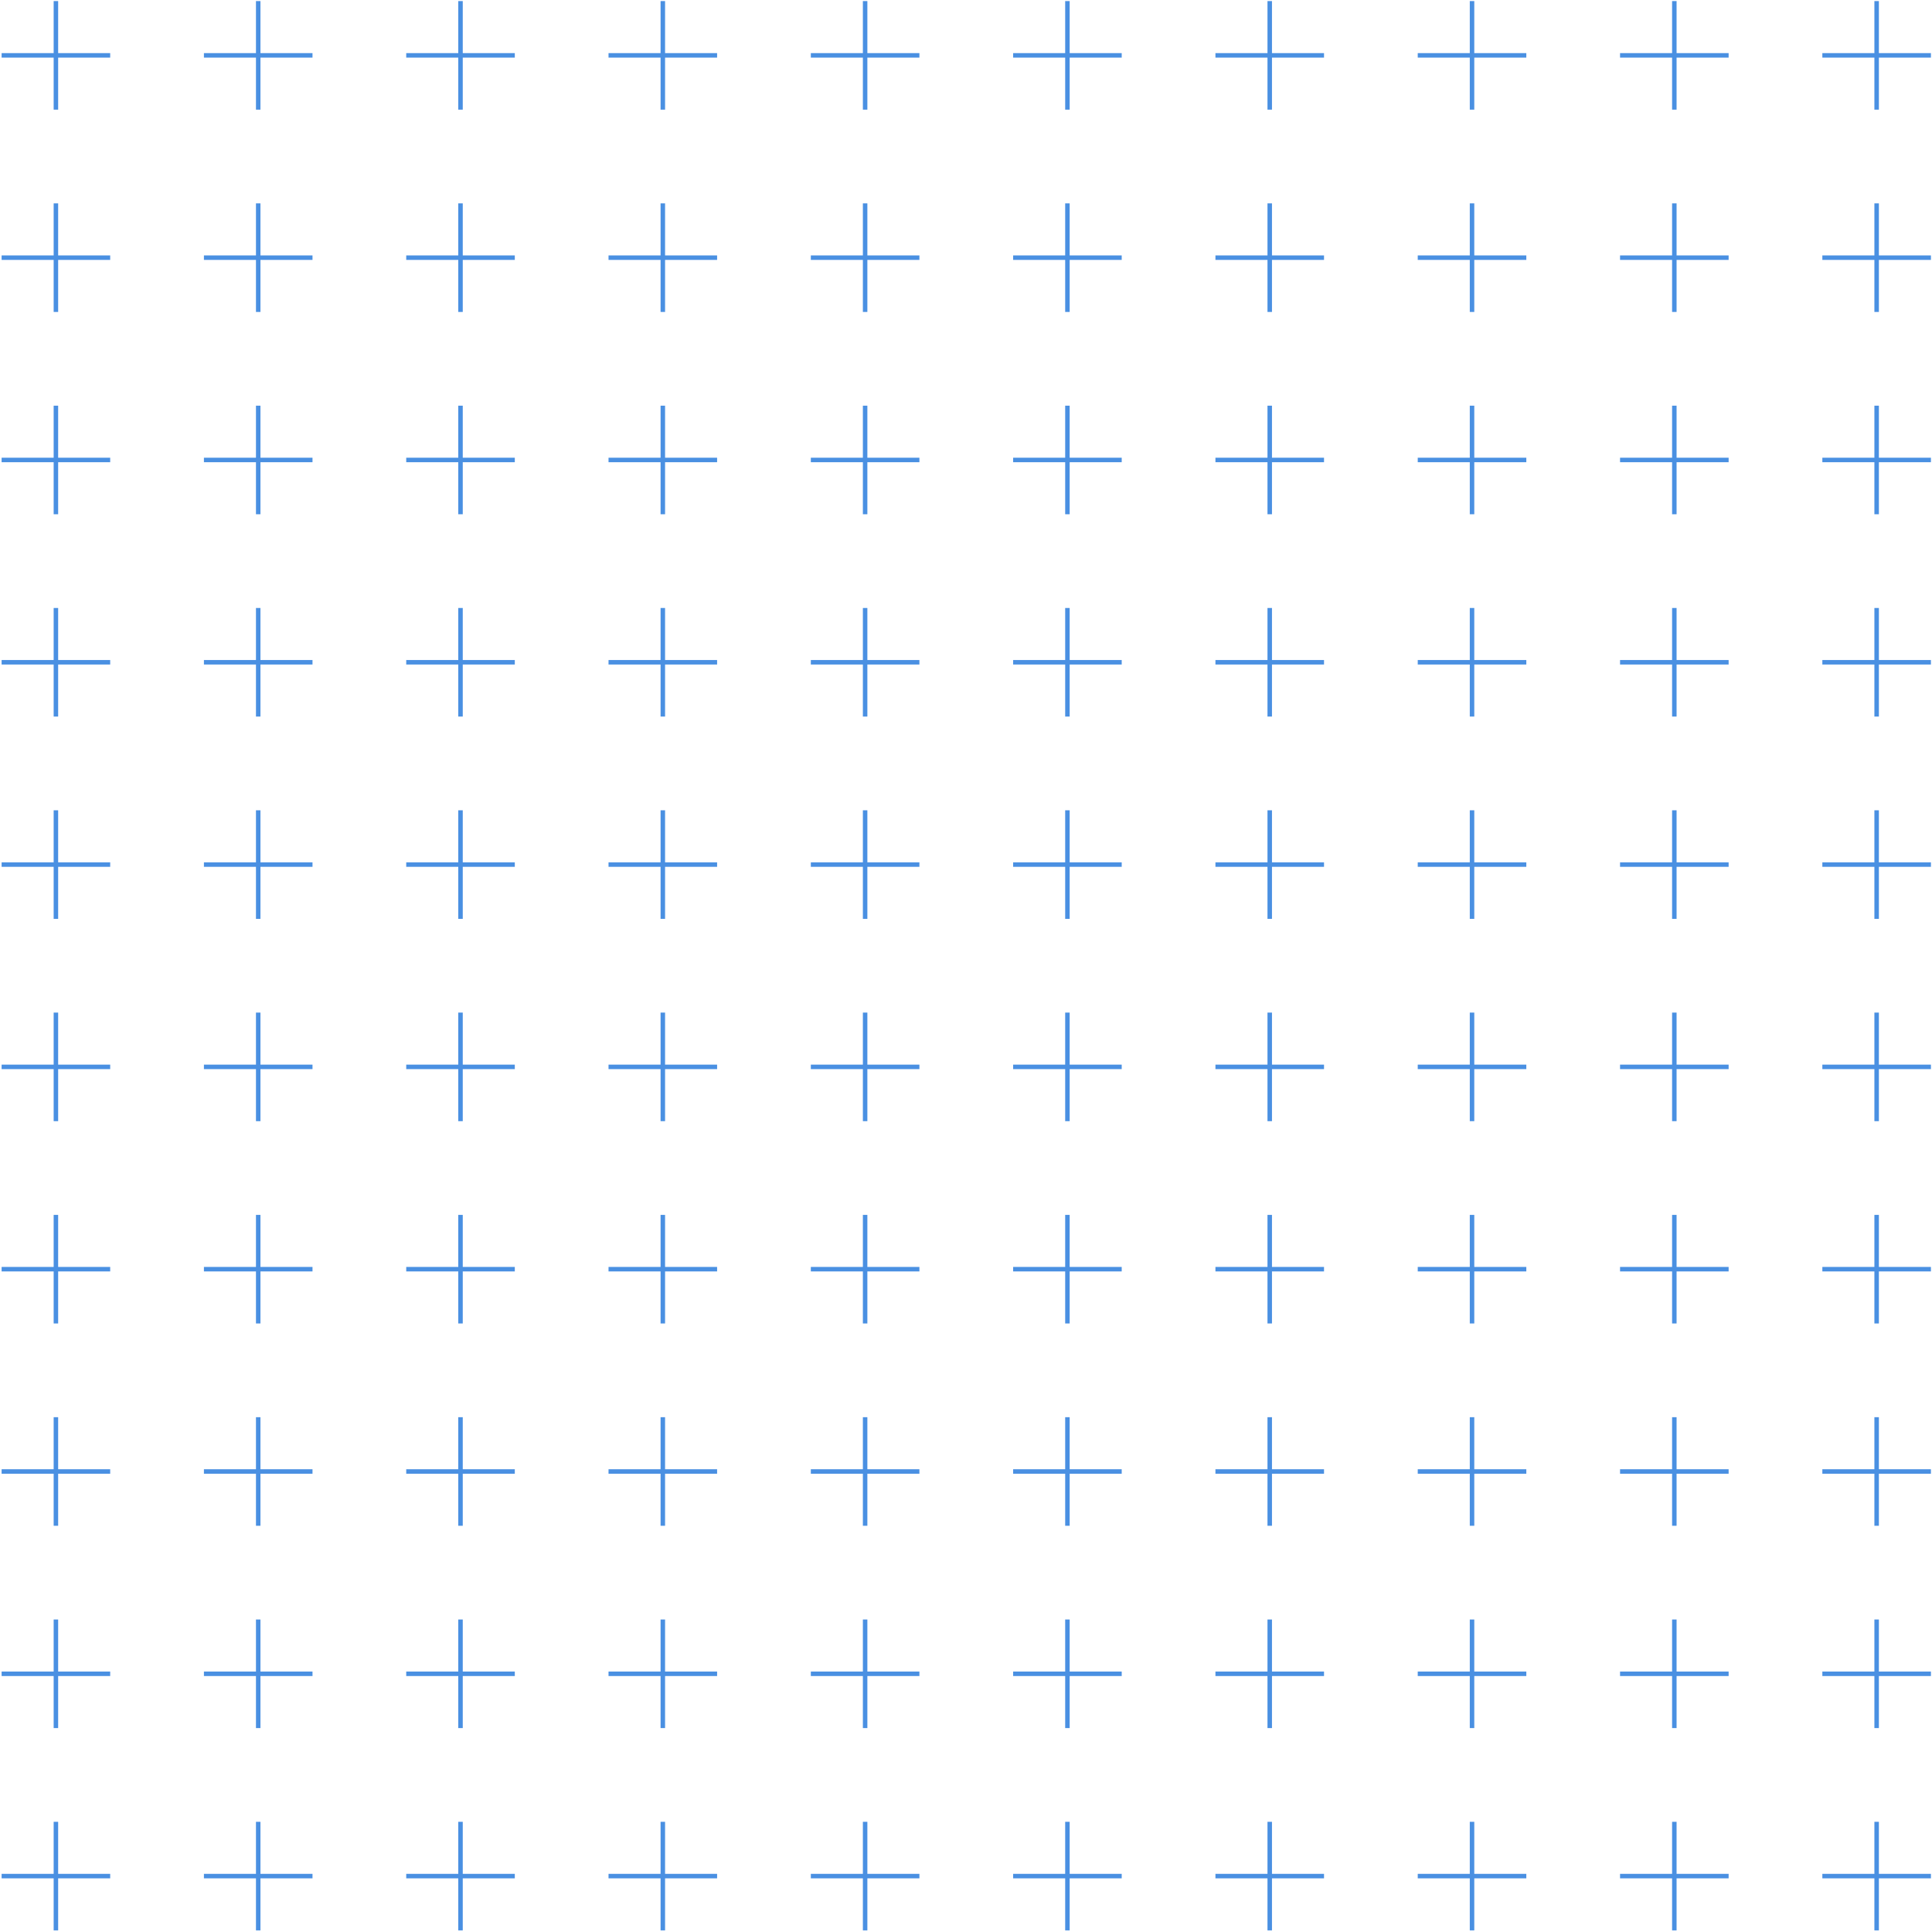<?xml version="1.0" encoding="utf-8"?>
<svg width="191px" height="191px" viewBox="0 0 191 191" version="1.1" xmlns:xlink="http://www.w3.org/1999/xlink" xmlns="http://www.w3.org/2000/svg">
  <desc>Created with Lunacy</desc>
  <g id="Group-2-Copy-2">
    <g id="iconfinder_basics-15_296819">
      <path d="M10.698 5.145L5.589 5.145L5.589 0L5.145 0L5.145 5.145L0 5.145L0 5.589L5.145 5.589L5.145 10.734L5.589 10.734L5.589 5.589L10.734 5.589L10.734 5.145L10.698 5.145Z" transform="translate(0.16 0.106)" id="Path" fill="#4A90E2" stroke="none" />
    </g>
    <g id="iconfinder_basics-15_296819-copy" transform="translate(20 0)">
      <path d="M10.698 5.145L5.589 5.145L5.589 0L5.145 0L5.145 5.145L0 5.145L0 5.589L5.145 5.589L5.145 10.734L5.589 10.734L5.589 5.589L10.734 5.589L10.734 5.145L10.698 5.145Z" transform="translate(0.16 0.106)" id="Path" fill="#4A90E2" stroke="none" />
    </g>
    <g id="iconfinder_basics-15_296819-copy-2" transform="translate(40 0)">
      <path d="M10.698 5.145L5.589 5.145L5.589 0L5.145 0L5.145 5.145L0 5.145L0 5.589L5.145 5.589L5.145 10.734L5.589 10.734L5.589 5.589L10.734 5.589L10.734 5.145L10.698 5.145Z" transform="translate(0.16 0.106)" id="Path" fill="#4A90E2" stroke="none" />
    </g>
    <g id="iconfinder_basics-15_296819-copy-3" transform="translate(60 0)">
      <path d="M10.698 5.145L5.589 5.145L5.589 0L5.145 0L5.145 5.145L0 5.145L0 5.589L5.145 5.589L5.145 10.734L5.589 10.734L5.589 5.589L10.734 5.589L10.734 5.145L10.698 5.145Z" transform="translate(0.16 0.106)" id="Path" fill="#4A90E2" stroke="none" />
    </g>
    <g id="iconfinder_basics-15_296819-copy-4" transform="translate(80 0)">
      <path d="M10.698 5.145L5.589 5.145L5.589 0L5.145 0L5.145 5.145L0 5.145L0 5.589L5.145 5.589L5.145 10.734L5.589 10.734L5.589 5.589L10.734 5.589L10.734 5.145L10.698 5.145Z" transform="translate(0.16 0.106)" id="Path" fill="#4A90E2" stroke="none" />
    </g>
    <g id="iconfinder_basics-15_296819-copy-5" transform="translate(100 0)">
      <path d="M10.698 5.145L5.589 5.145L5.589 0L5.145 0L5.145 5.145L0 5.145L0 5.589L5.145 5.589L5.145 10.734L5.589 10.734L5.589 5.589L10.734 5.589L10.734 5.145L10.698 5.145Z" transform="translate(0.16 0.106)" id="Path" fill="#4A90E2" stroke="none" />
    </g>
    <g id="iconfinder_basics-15_296819-copy-6" transform="translate(120 0)">
      <path d="M10.698 5.145L5.589 5.145L5.589 0L5.145 0L5.145 5.145L0 5.145L0 5.589L5.145 5.589L5.145 10.734L5.589 10.734L5.589 5.589L10.734 5.589L10.734 5.145L10.698 5.145Z" transform="translate(0.16 0.106)" id="Path" fill="#4A90E2" stroke="none" />
    </g>
    <g id="iconfinder_basics-15_296819-copy-7" transform="translate(140 0)">
      <path d="M10.698 5.145L5.589 5.145L5.589 0L5.145 0L5.145 5.145L0 5.145L0 5.589L5.145 5.589L5.145 10.734L5.589 10.734L5.589 5.589L10.734 5.589L10.734 5.145L10.698 5.145Z" transform="translate(0.16 0.106)" id="Path" fill="#4A90E2" stroke="none" />
    </g>
    <g id="iconfinder_basics-15_296819-copy-8" transform="translate(160 0)">
      <path d="M10.698 5.145L5.589 5.145L5.589 0L5.145 0L5.145 5.145L0 5.145L0 5.589L5.145 5.589L5.145 10.734L5.589 10.734L5.589 5.589L10.734 5.589L10.734 5.145L10.698 5.145Z" transform="translate(0.16 0.106)" id="Path" fill="#4A90E2" stroke="none" />
    </g>
    <g id="iconfinder_basics-15_296819-copy-9" transform="translate(180 0)">
      <path d="M10.698 5.145L5.589 5.145L5.589 0L5.145 0L5.145 5.145L0 5.145L0 5.589L5.145 5.589L5.145 10.734L5.589 10.734L5.589 5.589L10.734 5.589L10.734 5.145L10.698 5.145Z" transform="translate(0.16 0.106)" id="Path" fill="#4A90E2" stroke="none" />
    </g>
    <g id="iconfinder_basics-15_296819-copy-19" transform="translate(0 20)">
      <path d="M10.698 5.145L5.589 5.145L5.589 0L5.145 0L5.145 5.145L0 5.145L0 5.589L5.145 5.589L5.145 10.734L5.589 10.734L5.589 5.589L10.734 5.589L10.734 5.145L10.698 5.145Z" transform="translate(0.16 0.106)" id="Path" fill="#4A90E2" stroke="none" />
    </g>
    <g id="iconfinder_basics-15_296819-copy-18" transform="translate(20 20)">
      <path d="M10.698 5.145L5.589 5.145L5.589 0L5.145 0L5.145 5.145L0 5.145L0 5.589L5.145 5.589L5.145 10.734L5.589 10.734L5.589 5.589L10.734 5.589L10.734 5.145L10.698 5.145Z" transform="translate(0.16 0.106)" id="Path" fill="#4A90E2" stroke="none" />
    </g>
    <g id="iconfinder_basics-15_296819-copy-17" transform="translate(40 20)">
      <path d="M10.698 5.145L5.589 5.145L5.589 0L5.145 0L5.145 5.145L0 5.145L0 5.589L5.145 5.589L5.145 10.734L5.589 10.734L5.589 5.589L10.734 5.589L10.734 5.145L10.698 5.145Z" transform="translate(0.16 0.106)" id="Path" fill="#4A90E2" stroke="none" />
    </g>
    <g id="iconfinder_basics-15_296819-copy-16" transform="translate(60 20)">
      <path d="M10.698 5.145L5.589 5.145L5.589 0L5.145 0L5.145 5.145L0 5.145L0 5.589L5.145 5.589L5.145 10.734L5.589 10.734L5.589 5.589L10.734 5.589L10.734 5.145L10.698 5.145Z" transform="translate(0.16 0.106)" id="Path" fill="#4A90E2" stroke="none" />
    </g>
    <g id="iconfinder_basics-15_296819-copy-15" transform="translate(80 20)">
      <path d="M10.698 5.145L5.589 5.145L5.589 0L5.145 0L5.145 5.145L0 5.145L0 5.589L5.145 5.589L5.145 10.734L5.589 10.734L5.589 5.589L10.734 5.589L10.734 5.145L10.698 5.145Z" transform="translate(0.16 0.106)" id="Path" fill="#4A90E2" stroke="none" />
    </g>
    <g id="iconfinder_basics-15_296819-copy-14" transform="translate(100 20)">
      <path d="M10.698 5.145L5.589 5.145L5.589 0L5.145 0L5.145 5.145L0 5.145L0 5.589L5.145 5.589L5.145 10.734L5.589 10.734L5.589 5.589L10.734 5.589L10.734 5.145L10.698 5.145Z" transform="translate(0.16 0.106)" id="Path" fill="#4A90E2" stroke="none" />
    </g>
    <g id="iconfinder_basics-15_296819-copy-13" transform="translate(120 20)">
      <path d="M10.698 5.145L5.589 5.145L5.589 0L5.145 0L5.145 5.145L0 5.145L0 5.589L5.145 5.589L5.145 10.734L5.589 10.734L5.589 5.589L10.734 5.589L10.734 5.145L10.698 5.145Z" transform="translate(0.16 0.106)" id="Path" fill="#4A90E2" stroke="none" />
    </g>
    <g id="iconfinder_basics-15_296819-copy-12" transform="translate(140 20)">
      <path d="M10.698 5.145L5.589 5.145L5.589 0L5.145 0L5.145 5.145L0 5.145L0 5.589L5.145 5.589L5.145 10.734L5.589 10.734L5.589 5.589L10.734 5.589L10.734 5.145L10.698 5.145Z" transform="translate(0.16 0.106)" id="Path" fill="#4A90E2" stroke="none" />
    </g>
    <g id="iconfinder_basics-15_296819-copy-11" transform="translate(160 20)">
      <path d="M10.698 5.145L5.589 5.145L5.589 0L5.145 0L5.145 5.145L0 5.145L0 5.589L5.145 5.589L5.145 10.734L5.589 10.734L5.589 5.589L10.734 5.589L10.734 5.145L10.698 5.145Z" transform="translate(0.16 0.106)" id="Path" fill="#4A90E2" stroke="none" />
    </g>
    <g id="iconfinder_basics-15_296819-copy-10" transform="translate(180 20)">
      <path d="M10.698 5.145L5.589 5.145L5.589 0L5.145 0L5.145 5.145L0 5.145L0 5.589L5.145 5.589L5.145 10.734L5.589 10.734L5.589 5.589L10.734 5.589L10.734 5.145L10.698 5.145Z" transform="translate(0.16 0.106)" id="Path" fill="#4A90E2" stroke="none" />
    </g>
    <g id="iconfinder_basics-15_296819-copy-29" transform="translate(0 40)">
      <path d="M10.698 5.145L5.589 5.145L5.589 0L5.145 0L5.145 5.145L0 5.145L0 5.589L5.145 5.589L5.145 10.734L5.589 10.734L5.589 5.589L10.734 5.589L10.734 5.145L10.698 5.145Z" transform="translate(0.16 0.106)" id="Path" fill="#4A90E2" stroke="none" />
    </g>
    <g id="iconfinder_basics-15_296819-copy-28" transform="translate(20 40)">
      <path d="M10.698 5.145L5.589 5.145L5.589 0L5.145 0L5.145 5.145L0 5.145L0 5.589L5.145 5.589L5.145 10.734L5.589 10.734L5.589 5.589L10.734 5.589L10.734 5.145L10.698 5.145Z" transform="translate(0.16 0.106)" id="Path" fill="#4A90E2" stroke="none" />
    </g>
    <g id="iconfinder_basics-15_296819-copy-27" transform="translate(40 40)">
      <path d="M10.698 5.145L5.589 5.145L5.589 0L5.145 0L5.145 5.145L0 5.145L0 5.589L5.145 5.589L5.145 10.734L5.589 10.734L5.589 5.589L10.734 5.589L10.734 5.145L10.698 5.145Z" transform="translate(0.16 0.106)" id="Path" fill="#4A90E2" stroke="none" />
    </g>
    <g id="iconfinder_basics-15_296819-copy-26" transform="translate(60 40)">
      <path d="M10.698 5.145L5.589 5.145L5.589 0L5.145 0L5.145 5.145L0 5.145L0 5.589L5.145 5.589L5.145 10.734L5.589 10.734L5.589 5.589L10.734 5.589L10.734 5.145L10.698 5.145Z" transform="translate(0.16 0.106)" id="Path" fill="#4A90E2" stroke="none" />
    </g>
    <g id="iconfinder_basics-15_296819-copy-25" transform="translate(80 40)">
      <path d="M10.698 5.145L5.589 5.145L5.589 0L5.145 0L5.145 5.145L0 5.145L0 5.589L5.145 5.589L5.145 10.734L5.589 10.734L5.589 5.589L10.734 5.589L10.734 5.145L10.698 5.145Z" transform="translate(0.16 0.106)" id="Path" fill="#4A90E2" stroke="none" />
    </g>
    <g id="iconfinder_basics-15_296819-copy-24" transform="translate(100 40)">
      <path d="M10.698 5.145L5.589 5.145L5.589 0L5.145 0L5.145 5.145L0 5.145L0 5.589L5.145 5.589L5.145 10.734L5.589 10.734L5.589 5.589L10.734 5.589L10.734 5.145L10.698 5.145Z" transform="translate(0.16 0.106)" id="Path" fill="#4A90E2" stroke="none" />
    </g>
    <g id="iconfinder_basics-15_296819-copy-23" transform="translate(120 40)">
      <path d="M10.698 5.145L5.589 5.145L5.589 0L5.145 0L5.145 5.145L0 5.145L0 5.589L5.145 5.589L5.145 10.734L5.589 10.734L5.589 5.589L10.734 5.589L10.734 5.145L10.698 5.145Z" transform="translate(0.16 0.106)" id="Path" fill="#4A90E2" stroke="none" />
    </g>
    <g id="iconfinder_basics-15_296819-copy-22" transform="translate(140 40)">
      <path d="M10.698 5.145L5.589 5.145L5.589 0L5.145 0L5.145 5.145L0 5.145L0 5.589L5.145 5.589L5.145 10.734L5.589 10.734L5.589 5.589L10.734 5.589L10.734 5.145L10.698 5.145Z" transform="translate(0.16 0.106)" id="Path" fill="#4A90E2" stroke="none" />
    </g>
    <g id="iconfinder_basics-15_296819-copy-21" transform="translate(160 40)">
      <path d="M10.698 5.145L5.589 5.145L5.589 0L5.145 0L5.145 5.145L0 5.145L0 5.589L5.145 5.589L5.145 10.734L5.589 10.734L5.589 5.589L10.734 5.589L10.734 5.145L10.698 5.145Z" transform="translate(0.16 0.106)" id="Path" fill="#4A90E2" stroke="none" />
    </g>
    <g id="iconfinder_basics-15_296819-copy-20" transform="translate(180 40)">
      <path d="M10.698 5.145L5.589 5.145L5.589 0L5.145 0L5.145 5.145L0 5.145L0 5.589L5.145 5.589L5.145 10.734L5.589 10.734L5.589 5.589L10.734 5.589L10.734 5.145L10.698 5.145Z" transform="translate(0.16 0.106)" id="Path" fill="#4A90E2" stroke="none" />
    </g>
    <g id="iconfinder_basics-15_296819-copy-39" transform="translate(0 60)">
      <path d="M10.698 5.145L5.589 5.145L5.589 0L5.145 0L5.145 5.145L0 5.145L0 5.589L5.145 5.589L5.145 10.734L5.589 10.734L5.589 5.589L10.734 5.589L10.734 5.145L10.698 5.145Z" transform="translate(0.16 0.106)" id="Path" fill="#4A90E2" stroke="none" />
    </g>
    <g id="iconfinder_basics-15_296819-copy-38" transform="translate(20 60)">
      <path d="M10.698 5.145L5.589 5.145L5.589 0L5.145 0L5.145 5.145L0 5.145L0 5.589L5.145 5.589L5.145 10.734L5.589 10.734L5.589 5.589L10.734 5.589L10.734 5.145L10.698 5.145Z" transform="translate(0.16 0.106)" id="Path" fill="#4A90E2" stroke="none" />
    </g>
    <g id="iconfinder_basics-15_296819-copy-37" transform="translate(40 60)">
      <path d="M10.698 5.145L5.589 5.145L5.589 0L5.145 0L5.145 5.145L0 5.145L0 5.589L5.145 5.589L5.145 10.734L5.589 10.734L5.589 5.589L10.734 5.589L10.734 5.145L10.698 5.145Z" transform="translate(0.16 0.106)" id="Path" fill="#4A90E2" stroke="none" />
    </g>
    <g id="iconfinder_basics-15_296819-copy-36" transform="translate(60 60)">
      <path d="M10.698 5.145L5.589 5.145L5.589 0L5.145 0L5.145 5.145L0 5.145L0 5.589L5.145 5.589L5.145 10.734L5.589 10.734L5.589 5.589L10.734 5.589L10.734 5.145L10.698 5.145Z" transform="translate(0.16 0.106)" id="Path" fill="#4A90E2" stroke="none" />
    </g>
    <g id="iconfinder_basics-15_296819-copy-35" transform="translate(80 60)">
      <path d="M10.698 5.145L5.589 5.145L5.589 0L5.145 0L5.145 5.145L0 5.145L0 5.589L5.145 5.589L5.145 10.734L5.589 10.734L5.589 5.589L10.734 5.589L10.734 5.145L10.698 5.145Z" transform="translate(0.16 0.106)" id="Path" fill="#4A90E2" stroke="none" />
    </g>
    <g id="iconfinder_basics-15_296819-copy-34" transform="translate(100 60)">
      <path d="M10.698 5.145L5.589 5.145L5.589 0L5.145 0L5.145 5.145L0 5.145L0 5.589L5.145 5.589L5.145 10.734L5.589 10.734L5.589 5.589L10.734 5.589L10.734 5.145L10.698 5.145Z" transform="translate(0.16 0.106)" id="Path" fill="#4A90E2" stroke="none" />
    </g>
    <g id="iconfinder_basics-15_296819-copy-33" transform="translate(120 60)">
      <path d="M10.698 5.145L5.589 5.145L5.589 0L5.145 0L5.145 5.145L0 5.145L0 5.589L5.145 5.589L5.145 10.734L5.589 10.734L5.589 5.589L10.734 5.589L10.734 5.145L10.698 5.145Z" transform="translate(0.16 0.106)" id="Path" fill="#4A90E2" stroke="none" />
    </g>
    <g id="iconfinder_basics-15_296819-copy-32" transform="translate(140 60)">
      <path d="M10.698 5.145L5.589 5.145L5.589 0L5.145 0L5.145 5.145L0 5.145L0 5.589L5.145 5.589L5.145 10.734L5.589 10.734L5.589 5.589L10.734 5.589L10.734 5.145L10.698 5.145Z" transform="translate(0.16 0.106)" id="Path" fill="#4A90E2" stroke="none" />
    </g>
    <g id="iconfinder_basics-15_296819-copy-31" transform="translate(160 60)">
      <path d="M10.698 5.145L5.589 5.145L5.589 0L5.145 0L5.145 5.145L0 5.145L0 5.589L5.145 5.589L5.145 10.734L5.589 10.734L5.589 5.589L10.734 5.589L10.734 5.145L10.698 5.145Z" transform="translate(0.16 0.106)" id="Path" fill="#4A90E2" stroke="none" />
    </g>
    <g id="iconfinder_basics-15_296819-copy-30" transform="translate(180 60)">
      <path d="M10.698 5.145L5.589 5.145L5.589 0L5.145 0L5.145 5.145L0 5.145L0 5.589L5.145 5.589L5.145 10.734L5.589 10.734L5.589 5.589L10.734 5.589L10.734 5.145L10.698 5.145Z" transform="translate(0.16 0.106)" id="Path" fill="#4A90E2" stroke="none" />
    </g>
    <g id="iconfinder_basics-15_296819-copy-49" transform="translate(0 80)">
      <path d="M10.698 5.145L5.589 5.145L5.589 0L5.145 0L5.145 5.145L0 5.145L0 5.589L5.145 5.589L5.145 10.734L5.589 10.734L5.589 5.589L10.734 5.589L10.734 5.145L10.698 5.145Z" transform="translate(0.16 0.106)" id="Path" fill="#4A90E2" stroke="none" />
    </g>
    <g id="iconfinder_basics-15_296819-copy-48" transform="translate(20 80)">
      <path d="M10.698 5.145L5.589 5.145L5.589 0L5.145 0L5.145 5.145L0 5.145L0 5.589L5.145 5.589L5.145 10.734L5.589 10.734L5.589 5.589L10.734 5.589L10.734 5.145L10.698 5.145Z" transform="translate(0.16 0.106)" id="Path" fill="#4A90E2" stroke="none" />
    </g>
    <g id="iconfinder_basics-15_296819-copy-47" transform="translate(40 80)">
      <path d="M10.698 5.145L5.589 5.145L5.589 0L5.145 0L5.145 5.145L0 5.145L0 5.589L5.145 5.589L5.145 10.734L5.589 10.734L5.589 5.589L10.734 5.589L10.734 5.145L10.698 5.145Z" transform="translate(0.16 0.106)" id="Path" fill="#4A90E2" stroke="none" />
    </g>
    <g id="iconfinder_basics-15_296819-copy-46" transform="translate(60 80)">
      <path d="M10.698 5.145L5.589 5.145L5.589 0L5.145 0L5.145 5.145L0 5.145L0 5.589L5.145 5.589L5.145 10.734L5.589 10.734L5.589 5.589L10.734 5.589L10.734 5.145L10.698 5.145Z" transform="translate(0.16 0.106)" id="Path" fill="#4A90E2" stroke="none" />
    </g>
    <g id="iconfinder_basics-15_296819-copy-45" transform="translate(80 80)">
      <path d="M10.698 5.145L5.589 5.145L5.589 0L5.145 0L5.145 5.145L0 5.145L0 5.589L5.145 5.589L5.145 10.734L5.589 10.734L5.589 5.589L10.734 5.589L10.734 5.145L10.698 5.145Z" transform="translate(0.16 0.106)" id="Path" fill="#4A90E2" stroke="none" />
    </g>
    <g id="iconfinder_basics-15_296819-copy-44" transform="translate(100 80)">
      <path d="M10.698 5.145L5.589 5.145L5.589 0L5.145 0L5.145 5.145L0 5.145L0 5.589L5.145 5.589L5.145 10.734L5.589 10.734L5.589 5.589L10.734 5.589L10.734 5.145L10.698 5.145Z" transform="translate(0.16 0.106)" id="Path" fill="#4A90E2" stroke="none" />
    </g>
    <g id="iconfinder_basics-15_296819-copy-43" transform="translate(120 80)">
      <path d="M10.698 5.145L5.589 5.145L5.589 0L5.145 0L5.145 5.145L0 5.145L0 5.589L5.145 5.589L5.145 10.734L5.589 10.734L5.589 5.589L10.734 5.589L10.734 5.145L10.698 5.145Z" transform="translate(0.16 0.106)" id="Path" fill="#4A90E2" stroke="none" />
    </g>
    <g id="iconfinder_basics-15_296819-copy-42" transform="translate(140 80)">
      <path d="M10.698 5.145L5.589 5.145L5.589 0L5.145 0L5.145 5.145L0 5.145L0 5.589L5.145 5.589L5.145 10.734L5.589 10.734L5.589 5.589L10.734 5.589L10.734 5.145L10.698 5.145Z" transform="translate(0.16 0.106)" id="Path" fill="#4A90E2" stroke="none" />
    </g>
    <g id="iconfinder_basics-15_296819-copy-41" transform="translate(160 80)">
      <path d="M10.698 5.145L5.589 5.145L5.589 0L5.145 0L5.145 5.145L0 5.145L0 5.589L5.145 5.589L5.145 10.734L5.589 10.734L5.589 5.589L10.734 5.589L10.734 5.145L10.698 5.145Z" transform="translate(0.16 0.106)" id="Path" fill="#4A90E2" stroke="none" />
    </g>
    <g id="iconfinder_basics-15_296819-copy-40" transform="translate(180 80)">
      <path d="M10.698 5.145L5.589 5.145L5.589 0L5.145 0L5.145 5.145L0 5.145L0 5.589L5.145 5.589L5.145 10.734L5.589 10.734L5.589 5.589L10.734 5.589L10.734 5.145L10.698 5.145Z" transform="translate(0.16 0.106)" id="Path" fill="#4A90E2" stroke="none" />
    </g>
    <g id="iconfinder_basics-15_296819-copy-59" transform="translate(0 100)">
      <path d="M10.698 5.145L5.589 5.145L5.589 0L5.145 0L5.145 5.145L0 5.145L0 5.589L5.145 5.589L5.145 10.734L5.589 10.734L5.589 5.589L10.734 5.589L10.734 5.145L10.698 5.145Z" transform="translate(0.16 0.106)" id="Path" fill="#4A90E2" stroke="none" />
    </g>
    <g id="iconfinder_basics-15_296819-copy-58" transform="translate(20 100)">
      <path d="M10.698 5.145L5.589 5.145L5.589 0L5.145 0L5.145 5.145L0 5.145L0 5.589L5.145 5.589L5.145 10.734L5.589 10.734L5.589 5.589L10.734 5.589L10.734 5.145L10.698 5.145Z" transform="translate(0.16 0.106)" id="Path" fill="#4A90E2" stroke="none" />
    </g>
    <g id="iconfinder_basics-15_296819-copy-57" transform="translate(40 100)">
      <path d="M10.698 5.145L5.589 5.145L5.589 0L5.145 0L5.145 5.145L0 5.145L0 5.589L5.145 5.589L5.145 10.734L5.589 10.734L5.589 5.589L10.734 5.589L10.734 5.145L10.698 5.145Z" transform="translate(0.16 0.106)" id="Path" fill="#4A90E2" stroke="none" />
    </g>
    <g id="iconfinder_basics-15_296819-copy-56" transform="translate(60 100)">
      <path d="M10.698 5.145L5.589 5.145L5.589 0L5.145 0L5.145 5.145L0 5.145L0 5.589L5.145 5.589L5.145 10.734L5.589 10.734L5.589 5.589L10.734 5.589L10.734 5.145L10.698 5.145Z" transform="translate(0.16 0.106)" id="Path" fill="#4A90E2" stroke="none" />
    </g>
    <g id="iconfinder_basics-15_296819-copy-55" transform="translate(80 100)">
      <path d="M10.698 5.145L5.589 5.145L5.589 0L5.145 0L5.145 5.145L0 5.145L0 5.589L5.145 5.589L5.145 10.734L5.589 10.734L5.589 5.589L10.734 5.589L10.734 5.145L10.698 5.145Z" transform="translate(0.16 0.106)" id="Path" fill="#4A90E2" stroke="none" />
    </g>
    <g id="iconfinder_basics-15_296819-copy-54" transform="translate(100 100)">
      <path d="M10.698 5.145L5.589 5.145L5.589 0L5.145 0L5.145 5.145L0 5.145L0 5.589L5.145 5.589L5.145 10.734L5.589 10.734L5.589 5.589L10.734 5.589L10.734 5.145L10.698 5.145Z" transform="translate(0.16 0.106)" id="Path" fill="#4A90E2" stroke="none" />
    </g>
    <g id="iconfinder_basics-15_296819-copy-53" transform="translate(120 100)">
      <path d="M10.698 5.145L5.589 5.145L5.589 0L5.145 0L5.145 5.145L0 5.145L0 5.589L5.145 5.589L5.145 10.734L5.589 10.734L5.589 5.589L10.734 5.589L10.734 5.145L10.698 5.145Z" transform="translate(0.16 0.106)" id="Path" fill="#4A90E2" stroke="none" />
    </g>
    <g id="iconfinder_basics-15_296819-copy-52" transform="translate(140 100)">
      <path d="M10.698 5.145L5.589 5.145L5.589 0L5.145 0L5.145 5.145L0 5.145L0 5.589L5.145 5.589L5.145 10.734L5.589 10.734L5.589 5.589L10.734 5.589L10.734 5.145L10.698 5.145Z" transform="translate(0.16 0.106)" id="Path" fill="#4A90E2" stroke="none" />
    </g>
    <g id="iconfinder_basics-15_296819-copy-51" transform="translate(160 100)">
      <path d="M10.698 5.145L5.589 5.145L5.589 0L5.145 0L5.145 5.145L0 5.145L0 5.589L5.145 5.589L5.145 10.734L5.589 10.734L5.589 5.589L10.734 5.589L10.734 5.145L10.698 5.145Z" transform="translate(0.16 0.106)" id="Path" fill="#4A90E2" stroke="none" />
    </g>
    <g id="iconfinder_basics-15_296819-copy-50" transform="translate(180 100)">
      <path d="M10.698 5.145L5.589 5.145L5.589 0L5.145 0L5.145 5.145L0 5.145L0 5.589L5.145 5.589L5.145 10.734L5.589 10.734L5.589 5.589L10.734 5.589L10.734 5.145L10.698 5.145Z" transform="translate(0.16 0.106)" id="Path" fill="#4A90E2" stroke="none" />
    </g>
    <g id="iconfinder_basics-15_296819-copy-69" transform="translate(0 120)">
      <path d="M10.698 5.145L5.589 5.145L5.589 0L5.145 0L5.145 5.145L0 5.145L0 5.589L5.145 5.589L5.145 10.734L5.589 10.734L5.589 5.589L10.734 5.589L10.734 5.145L10.698 5.145Z" transform="translate(0.16 0.106)" id="Path" fill="#4A90E2" stroke="none" />
    </g>
    <g id="iconfinder_basics-15_296819-copy-68" transform="translate(20 120)">
      <path d="M10.698 5.145L5.589 5.145L5.589 0L5.145 0L5.145 5.145L0 5.145L0 5.589L5.145 5.589L5.145 10.734L5.589 10.734L5.589 5.589L10.734 5.589L10.734 5.145L10.698 5.145Z" transform="translate(0.16 0.106)" id="Path" fill="#4A90E2" stroke="none" />
    </g>
    <g id="iconfinder_basics-15_296819-copy-67" transform="translate(40 120)">
      <path d="M10.698 5.145L5.589 5.145L5.589 0L5.145 0L5.145 5.145L0 5.145L0 5.589L5.145 5.589L5.145 10.734L5.589 10.734L5.589 5.589L10.734 5.589L10.734 5.145L10.698 5.145Z" transform="translate(0.16 0.106)" id="Path" fill="#4A90E2" stroke="none" />
    </g>
    <g id="iconfinder_basics-15_296819-copy-66" transform="translate(60 120)">
      <path d="M10.698 5.145L5.589 5.145L5.589 0L5.145 0L5.145 5.145L0 5.145L0 5.589L5.145 5.589L5.145 10.734L5.589 10.734L5.589 5.589L10.734 5.589L10.734 5.145L10.698 5.145Z" transform="translate(0.16 0.106)" id="Path" fill="#4A90E2" stroke="none" />
    </g>
    <g id="iconfinder_basics-15_296819-copy-65" transform="translate(80 120)">
      <path d="M10.698 5.145L5.589 5.145L5.589 0L5.145 0L5.145 5.145L0 5.145L0 5.589L5.145 5.589L5.145 10.734L5.589 10.734L5.589 5.589L10.734 5.589L10.734 5.145L10.698 5.145Z" transform="translate(0.16 0.106)" id="Path" fill="#4A90E2" stroke="none" />
    </g>
    <g id="iconfinder_basics-15_296819-copy-64" transform="translate(100 120)">
      <path d="M10.698 5.145L5.589 5.145L5.589 0L5.145 0L5.145 5.145L0 5.145L0 5.589L5.145 5.589L5.145 10.734L5.589 10.734L5.589 5.589L10.734 5.589L10.734 5.145L10.698 5.145Z" transform="translate(0.16 0.106)" id="Path" fill="#4A90E2" stroke="none" />
    </g>
    <g id="iconfinder_basics-15_296819-copy-63" transform="translate(120 120)">
      <path d="M10.698 5.145L5.589 5.145L5.589 0L5.145 0L5.145 5.145L0 5.145L0 5.589L5.145 5.589L5.145 10.734L5.589 10.734L5.589 5.589L10.734 5.589L10.734 5.145L10.698 5.145Z" transform="translate(0.16 0.106)" id="Path" fill="#4A90E2" stroke="none" />
    </g>
    <g id="iconfinder_basics-15_296819-copy-62" transform="translate(140 120)">
      <path d="M10.698 5.145L5.589 5.145L5.589 0L5.145 0L5.145 5.145L0 5.145L0 5.589L5.145 5.589L5.145 10.734L5.589 10.734L5.589 5.589L10.734 5.589L10.734 5.145L10.698 5.145Z" transform="translate(0.16 0.106)" id="Path" fill="#4A90E2" stroke="none" />
    </g>
    <g id="iconfinder_basics-15_296819-copy-61" transform="translate(160 120)">
      <path d="M10.698 5.145L5.589 5.145L5.589 0L5.145 0L5.145 5.145L0 5.145L0 5.589L5.145 5.589L5.145 10.734L5.589 10.734L5.589 5.589L10.734 5.589L10.734 5.145L10.698 5.145Z" transform="translate(0.16 0.106)" id="Path" fill="#4A90E2" stroke="none" />
    </g>
    <g id="iconfinder_basics-15_296819-copy-60" transform="translate(180 120)">
      <path d="M10.698 5.145L5.589 5.145L5.589 0L5.145 0L5.145 5.145L0 5.145L0 5.589L5.145 5.589L5.145 10.734L5.589 10.734L5.589 5.589L10.734 5.589L10.734 5.145L10.698 5.145Z" transform="translate(0.16 0.106)" id="Path" fill="#4A90E2" stroke="none" />
    </g>
    <g id="iconfinder_basics-15_296819-copy-79" transform="translate(0 140)">
      <path d="M10.698 5.145L5.589 5.145L5.589 0L5.145 0L5.145 5.145L0 5.145L0 5.589L5.145 5.589L5.145 10.734L5.589 10.734L5.589 5.589L10.734 5.589L10.734 5.145L10.698 5.145Z" transform="translate(0.16 0.106)" id="Path" fill="#4A90E2" stroke="none" />
    </g>
    <g id="iconfinder_basics-15_296819-copy-78" transform="translate(20 140)">
      <path d="M10.698 5.145L5.589 5.145L5.589 0L5.145 0L5.145 5.145L0 5.145L0 5.589L5.145 5.589L5.145 10.734L5.589 10.734L5.589 5.589L10.734 5.589L10.734 5.145L10.698 5.145Z" transform="translate(0.16 0.106)" id="Path" fill="#4A90E2" stroke="none" />
    </g>
    <g id="iconfinder_basics-15_296819-copy-77" transform="translate(40 140)">
      <path d="M10.698 5.145L5.589 5.145L5.589 0L5.145 0L5.145 5.145L0 5.145L0 5.589L5.145 5.589L5.145 10.734L5.589 10.734L5.589 5.589L10.734 5.589L10.734 5.145L10.698 5.145Z" transform="translate(0.16 0.106)" id="Path" fill="#4A90E2" stroke="none" />
    </g>
    <g id="iconfinder_basics-15_296819-copy-76" transform="translate(60 140)">
      <path d="M10.698 5.145L5.589 5.145L5.589 0L5.145 0L5.145 5.145L0 5.145L0 5.589L5.145 5.589L5.145 10.734L5.589 10.734L5.589 5.589L10.734 5.589L10.734 5.145L10.698 5.145Z" transform="translate(0.16 0.106)" id="Path" fill="#4A90E2" stroke="none" />
    </g>
    <g id="iconfinder_basics-15_296819-copy-75" transform="translate(80 140)">
      <path d="M10.698 5.145L5.589 5.145L5.589 0L5.145 0L5.145 5.145L0 5.145L0 5.589L5.145 5.589L5.145 10.734L5.589 10.734L5.589 5.589L10.734 5.589L10.734 5.145L10.698 5.145Z" transform="translate(0.16 0.106)" id="Path" fill="#4A90E2" stroke="none" />
    </g>
    <g id="iconfinder_basics-15_296819-copy-74" transform="translate(100 140)">
      <path d="M10.698 5.145L5.589 5.145L5.589 0L5.145 0L5.145 5.145L0 5.145L0 5.589L5.145 5.589L5.145 10.734L5.589 10.734L5.589 5.589L10.734 5.589L10.734 5.145L10.698 5.145Z" transform="translate(0.16 0.106)" id="Path" fill="#4A90E2" stroke="none" />
    </g>
    <g id="iconfinder_basics-15_296819-copy-73" transform="translate(120 140)">
      <path d="M10.698 5.145L5.589 5.145L5.589 0L5.145 0L5.145 5.145L0 5.145L0 5.589L5.145 5.589L5.145 10.734L5.589 10.734L5.589 5.589L10.734 5.589L10.734 5.145L10.698 5.145Z" transform="translate(0.16 0.106)" id="Path" fill="#4A90E2" stroke="none" />
    </g>
    <g id="iconfinder_basics-15_296819-copy-72" transform="translate(140 140)">
      <path d="M10.698 5.145L5.589 5.145L5.589 0L5.145 0L5.145 5.145L0 5.145L0 5.589L5.145 5.589L5.145 10.734L5.589 10.734L5.589 5.589L10.734 5.589L10.734 5.145L10.698 5.145Z" transform="translate(0.16 0.106)" id="Path" fill="#4A90E2" stroke="none" />
    </g>
    <g id="iconfinder_basics-15_296819-copy-71" transform="translate(160 140)">
      <path d="M10.698 5.145L5.589 5.145L5.589 0L5.145 0L5.145 5.145L0 5.145L0 5.589L5.145 5.589L5.145 10.734L5.589 10.734L5.589 5.589L10.734 5.589L10.734 5.145L10.698 5.145Z" transform="translate(0.16 0.106)" id="Path" fill="#4A90E2" stroke="none" />
    </g>
    <g id="iconfinder_basics-15_296819-copy-70" transform="translate(180 140)">
      <path d="M10.698 5.145L5.589 5.145L5.589 0L5.145 0L5.145 5.145L0 5.145L0 5.589L5.145 5.589L5.145 10.734L5.589 10.734L5.589 5.589L10.734 5.589L10.734 5.145L10.698 5.145Z" transform="translate(0.16 0.106)" id="Path" fill="#4A90E2" stroke="none" />
    </g>
    <g id="iconfinder_basics-15_296819-copy-89" transform="translate(0 160)">
      <path d="M10.698 5.145L5.589 5.145L5.589 0L5.145 0L5.145 5.145L0 5.145L0 5.589L5.145 5.589L5.145 10.734L5.589 10.734L5.589 5.589L10.734 5.589L10.734 5.145L10.698 5.145Z" transform="translate(0.16 0.106)" id="Path" fill="#4A90E2" stroke="none" />
    </g>
    <g id="iconfinder_basics-15_296819-copy-88" transform="translate(20 160)">
      <path d="M10.698 5.145L5.589 5.145L5.589 0L5.145 0L5.145 5.145L0 5.145L0 5.589L5.145 5.589L5.145 10.734L5.589 10.734L5.589 5.589L10.734 5.589L10.734 5.145L10.698 5.145Z" transform="translate(0.16 0.106)" id="Path" fill="#4A90E2" stroke="none" />
    </g>
    <g id="iconfinder_basics-15_296819-copy-87" transform="translate(40 160)">
      <path d="M10.698 5.145L5.589 5.145L5.589 0L5.145 0L5.145 5.145L0 5.145L0 5.589L5.145 5.589L5.145 10.734L5.589 10.734L5.589 5.589L10.734 5.589L10.734 5.145L10.698 5.145Z" transform="translate(0.16 0.106)" id="Path" fill="#4A90E2" stroke="none" />
    </g>
    <g id="iconfinder_basics-15_296819-copy-86" transform="translate(60 160)">
      <path d="M10.698 5.145L5.589 5.145L5.589 0L5.145 0L5.145 5.145L0 5.145L0 5.589L5.145 5.589L5.145 10.734L5.589 10.734L5.589 5.589L10.734 5.589L10.734 5.145L10.698 5.145Z" transform="translate(0.16 0.106)" id="Path" fill="#4A90E2" stroke="none" />
    </g>
    <g id="iconfinder_basics-15_296819-copy-85" transform="translate(80 160)">
      <path d="M10.698 5.145L5.589 5.145L5.589 0L5.145 0L5.145 5.145L0 5.145L0 5.589L5.145 5.589L5.145 10.734L5.589 10.734L5.589 5.589L10.734 5.589L10.734 5.145L10.698 5.145Z" transform="translate(0.16 0.106)" id="Path" fill="#4A90E2" stroke="none" />
    </g>
    <g id="iconfinder_basics-15_296819-copy-84" transform="translate(100 160)">
      <path d="M10.698 5.145L5.589 5.145L5.589 0L5.145 0L5.145 5.145L0 5.145L0 5.589L5.145 5.589L5.145 10.734L5.589 10.734L5.589 5.589L10.734 5.589L10.734 5.145L10.698 5.145Z" transform="translate(0.16 0.106)" id="Path" fill="#4A90E2" stroke="none" />
    </g>
    <g id="iconfinder_basics-15_296819-copy-83" transform="translate(120 160)">
      <path d="M10.698 5.145L5.589 5.145L5.589 0L5.145 0L5.145 5.145L0 5.145L0 5.589L5.145 5.589L5.145 10.734L5.589 10.734L5.589 5.589L10.734 5.589L10.734 5.145L10.698 5.145Z" transform="translate(0.16 0.106)" id="Path" fill="#4A90E2" stroke="none" />
    </g>
    <g id="iconfinder_basics-15_296819-copy-82" transform="translate(140 160)">
      <path d="M10.698 5.145L5.589 5.145L5.589 0L5.145 0L5.145 5.145L0 5.145L0 5.589L5.145 5.589L5.145 10.734L5.589 10.734L5.589 5.589L10.734 5.589L10.734 5.145L10.698 5.145Z" transform="translate(0.16 0.106)" id="Path" fill="#4A90E2" stroke="none" />
    </g>
    <g id="iconfinder_basics-15_296819-copy-81" transform="translate(160 160)">
      <path d="M10.698 5.145L5.589 5.145L5.589 0L5.145 0L5.145 5.145L0 5.145L0 5.589L5.145 5.589L5.145 10.734L5.589 10.734L5.589 5.589L10.734 5.589L10.734 5.145L10.698 5.145Z" transform="translate(0.16 0.106)" id="Path" fill="#4A90E2" stroke="none" />
    </g>
    <g id="iconfinder_basics-15_296819-copy-80" transform="translate(180 160)">
      <path d="M10.698 5.145L5.589 5.145L5.589 0L5.145 0L5.145 5.145L0 5.145L0 5.589L5.145 5.589L5.145 10.734L5.589 10.734L5.589 5.589L10.734 5.589L10.734 5.145L10.698 5.145Z" transform="translate(0.16 0.106)" id="Path" fill="#4A90E2" stroke="none" />
    </g>
    <g id="iconfinder_basics-15_296819-copy-99" transform="translate(0 180)">
      <path d="M10.698 5.145L5.589 5.145L5.589 0L5.145 0L5.145 5.145L0 5.145L0 5.589L5.145 5.589L5.145 10.734L5.589 10.734L5.589 5.589L10.734 5.589L10.734 5.145L10.698 5.145Z" transform="translate(0.16 0.106)" id="Path" fill="#4A90E2" stroke="none" />
    </g>
    <g id="iconfinder_basics-15_296819-copy-98" transform="translate(20 180)">
      <path d="M10.698 5.145L5.589 5.145L5.589 0L5.145 0L5.145 5.145L0 5.145L0 5.589L5.145 5.589L5.145 10.734L5.589 10.734L5.589 5.589L10.734 5.589L10.734 5.145L10.698 5.145Z" transform="translate(0.16 0.106)" id="Path" fill="#4A90E2" stroke="none" />
    </g>
    <g id="iconfinder_basics-15_296819-copy-97" transform="translate(40 180)">
      <path d="M10.698 5.145L5.589 5.145L5.589 0L5.145 0L5.145 5.145L0 5.145L0 5.589L5.145 5.589L5.145 10.734L5.589 10.734L5.589 5.589L10.734 5.589L10.734 5.145L10.698 5.145Z" transform="translate(0.16 0.106)" id="Path" fill="#4A90E2" stroke="none" />
    </g>
    <g id="iconfinder_basics-15_296819-copy-96" transform="translate(60 180)">
      <path d="M10.698 5.145L5.589 5.145L5.589 0L5.145 0L5.145 5.145L0 5.145L0 5.589L5.145 5.589L5.145 10.734L5.589 10.734L5.589 5.589L10.734 5.589L10.734 5.145L10.698 5.145Z" transform="translate(0.16 0.106)" id="Path" fill="#4A90E2" stroke="none" />
    </g>
    <g id="iconfinder_basics-15_296819-copy-95" transform="translate(80 180)">
      <path d="M10.698 5.145L5.589 5.145L5.589 0L5.145 0L5.145 5.145L0 5.145L0 5.589L5.145 5.589L5.145 10.734L5.589 10.734L5.589 5.589L10.734 5.589L10.734 5.145L10.698 5.145Z" transform="translate(0.16 0.106)" id="Path" fill="#4A90E2" stroke="none" />
    </g>
    <g id="iconfinder_basics-15_296819-copy-94" transform="translate(100 180)">
      <path d="M10.698 5.145L5.589 5.145L5.589 0L5.145 0L5.145 5.145L0 5.145L0 5.589L5.145 5.589L5.145 10.734L5.589 10.734L5.589 5.589L10.734 5.589L10.734 5.145L10.698 5.145Z" transform="translate(0.16 0.106)" id="Path" fill="#4A90E2" stroke="none" />
    </g>
    <g id="iconfinder_basics-15_296819-copy-93" transform="translate(120 180)">
      <path d="M10.698 5.145L5.589 5.145L5.589 0L5.145 0L5.145 5.145L0 5.145L0 5.589L5.145 5.589L5.145 10.734L5.589 10.734L5.589 5.589L10.734 5.589L10.734 5.145L10.698 5.145Z" transform="translate(0.16 0.106)" id="Path" fill="#4A90E2" stroke="none" />
    </g>
    <g id="iconfinder_basics-15_296819-copy-92" transform="translate(140 180)">
      <path d="M10.698 5.145L5.589 5.145L5.589 0L5.145 0L5.145 5.145L0 5.145L0 5.589L5.145 5.589L5.145 10.734L5.589 10.734L5.589 5.589L10.734 5.589L10.734 5.145L10.698 5.145Z" transform="translate(0.16 0.106)" id="Path" fill="#4A90E2" stroke="none" />
    </g>
    <g id="iconfinder_basics-15_296819-copy-91" transform="translate(160 180)">
      <path d="M10.698 5.145L5.589 5.145L5.589 0L5.145 0L5.145 5.145L0 5.145L0 5.589L5.145 5.589L5.145 10.734L5.589 10.734L5.589 5.589L10.734 5.589L10.734 5.145L10.698 5.145Z" transform="translate(0.16 0.106)" id="Path" fill="#4A90E2" stroke="none" />
    </g>
    <g id="iconfinder_basics-15_296819-copy-90" transform="translate(180 180)">
      <path d="M10.698 5.145L5.589 5.145L5.589 0L5.145 0L5.145 5.145L0 5.145L0 5.589L5.145 5.589L5.145 10.734L5.589 10.734L5.589 5.589L10.734 5.589L10.734 5.145L10.698 5.145Z" transform="translate(0.16 0.106)" id="Path" fill="#4A90E2" stroke="none" />
    </g>
  </g>
</svg>